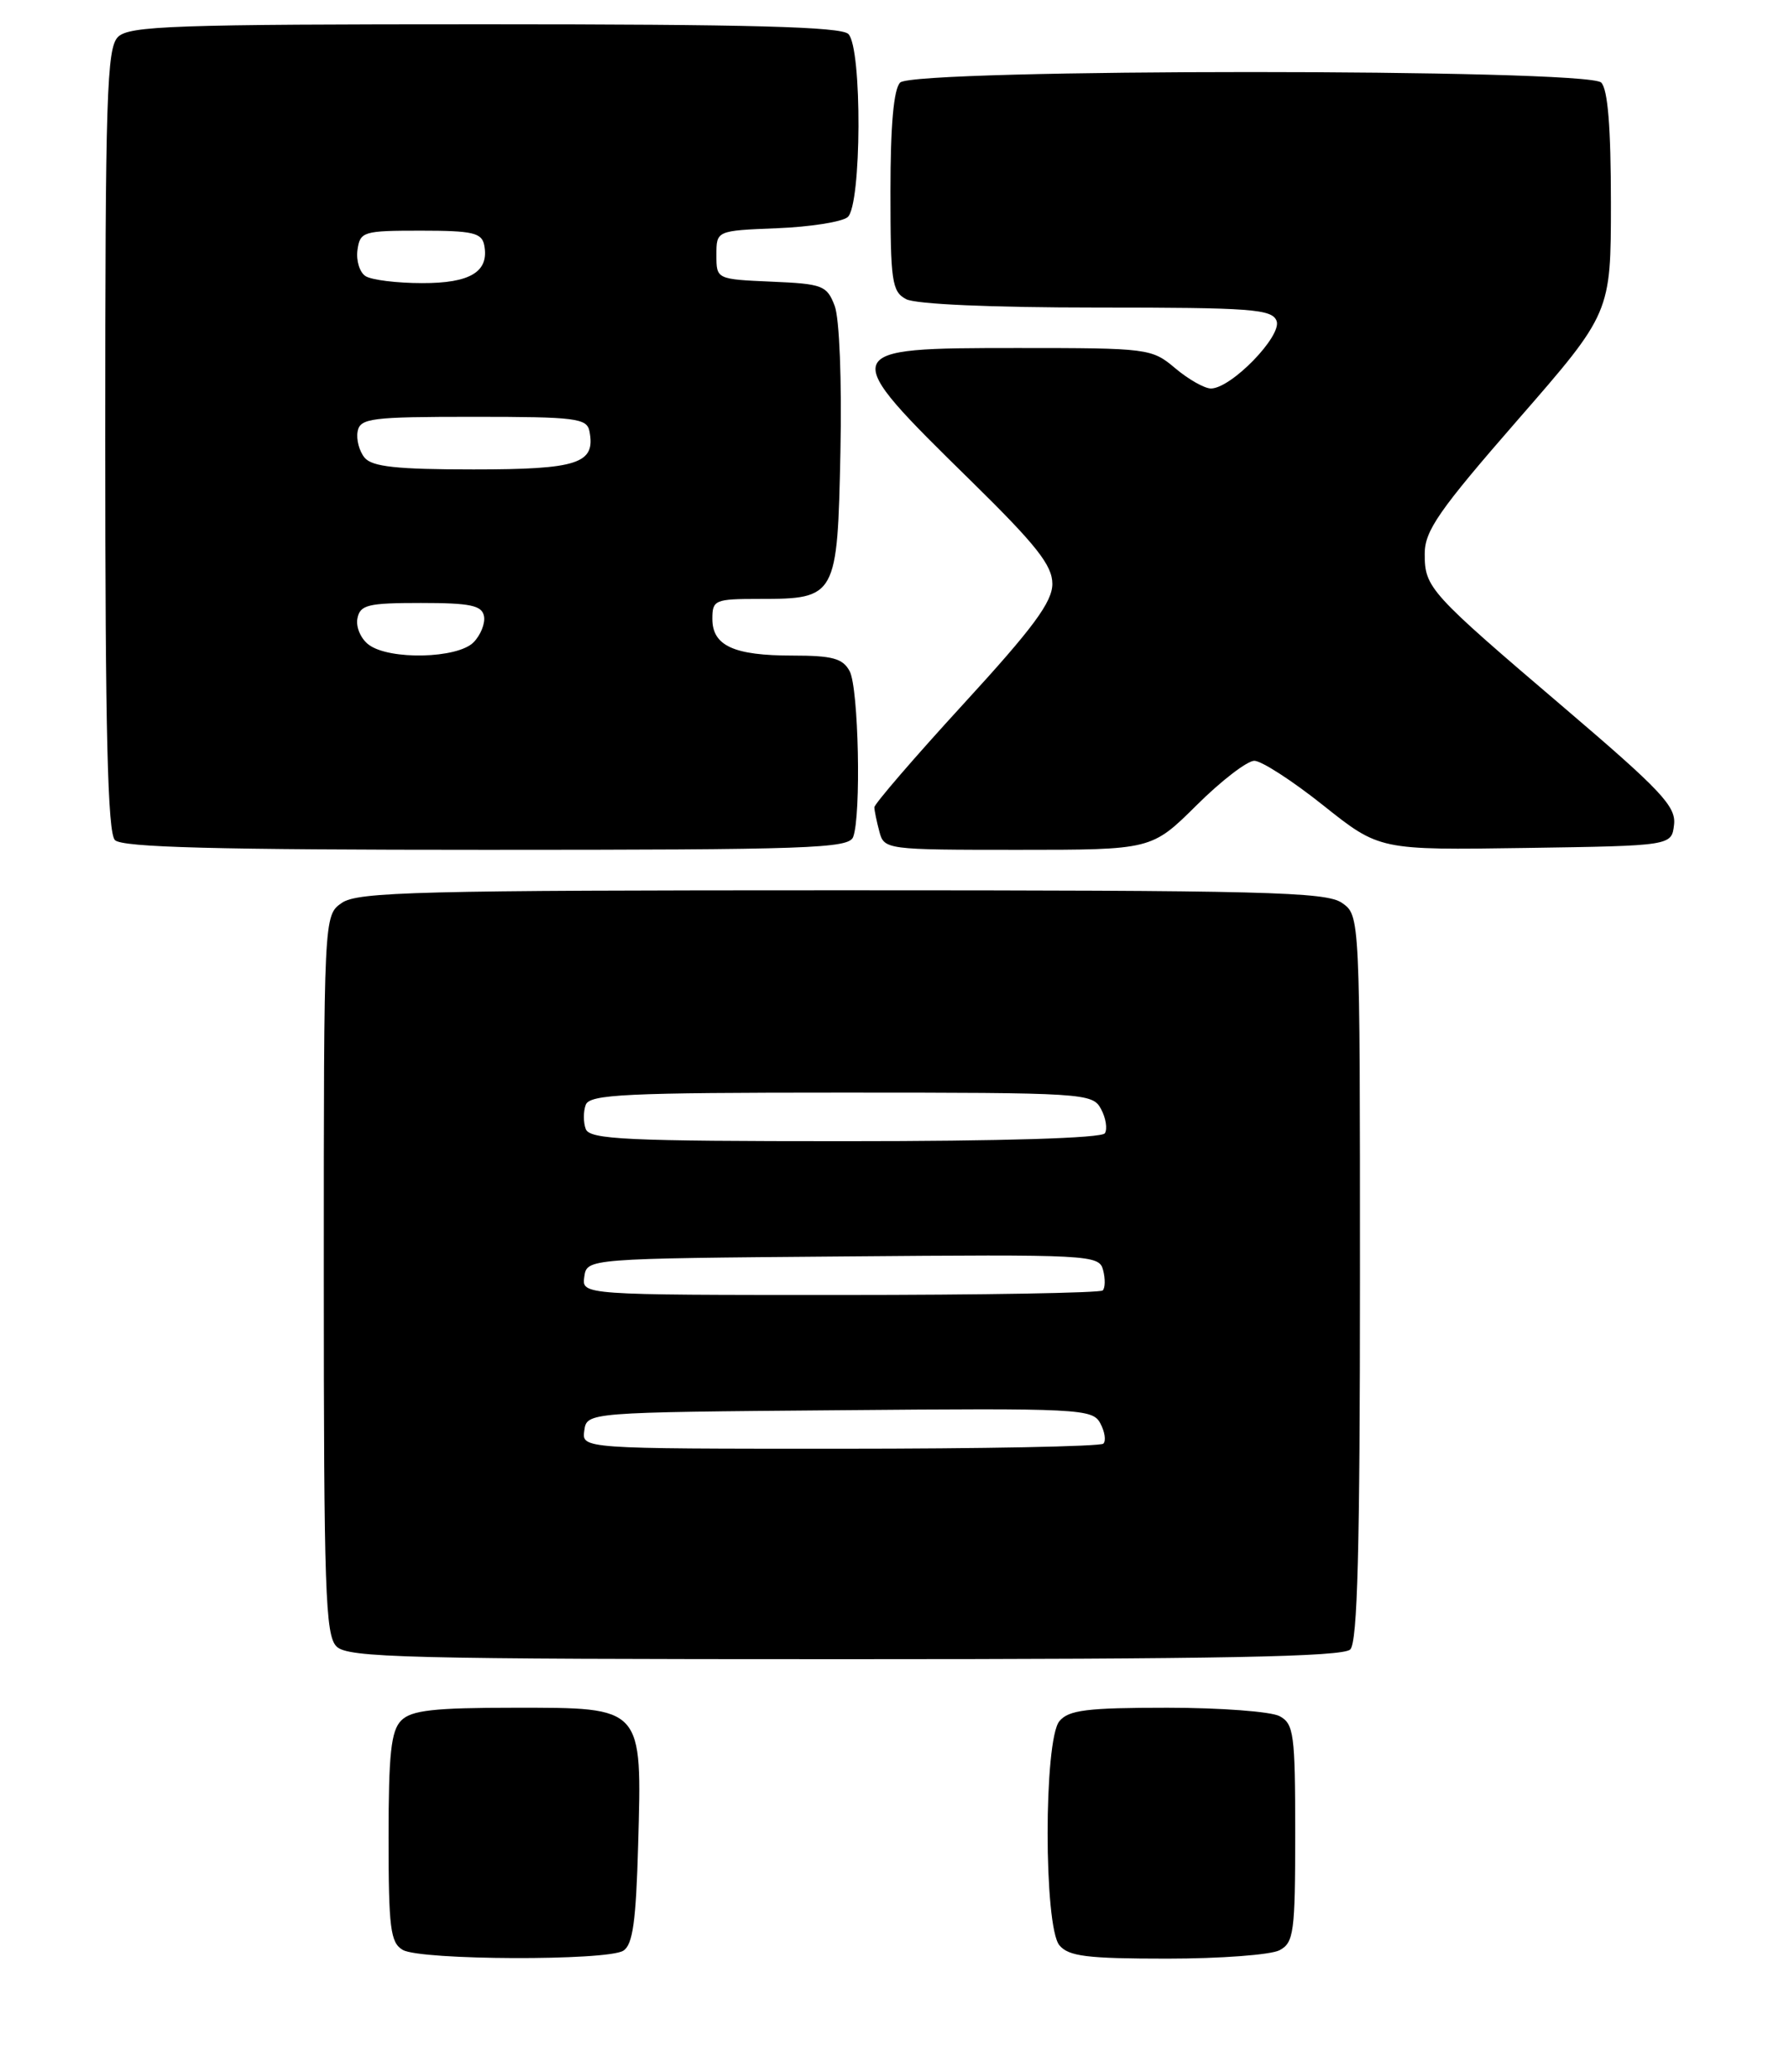 <?xml version="1.0" encoding="UTF-8" standalone="no"?>
<!DOCTYPE svg PUBLIC "-//W3C//DTD SVG 1.1//EN" "http://www.w3.org/Graphics/SVG/1.1/DTD/svg11.dtd" >
<svg xmlns="http://www.w3.org/2000/svg" xmlns:xlink="http://www.w3.org/1999/xlink" version="1.1" viewBox="0 0 221 256">
 <g >
 <path fill="currentColor"
d=" M 77.00 241.02 C 78.17 240.29 78.57 237.38 78.83 227.99 C 79.31 210.76 79.53 211.00 63.55 211.00 C 53.60 211.00 50.83 211.31 49.57 212.57 C 48.31 213.84 48.00 216.65 48.00 227.02 C 48.00 238.23 48.23 240.03 49.75 240.92 C 51.96 242.21 74.99 242.29 77.00 241.02 Z  M 158.07 240.96 C 159.83 240.02 160.00 238.75 160.00 226.50 C 160.00 214.25 159.83 212.98 158.07 212.04 C 157.00 211.47 150.76 211.00 144.19 211.00 C 134.29 211.00 132.01 211.28 130.87 212.66 C 128.93 215.00 128.93 238.01 130.87 240.35 C 132.01 241.72 134.30 242.00 144.19 242.00 C 150.76 242.00 157.00 241.53 158.07 240.96 Z  M 166.80 203.80 C 167.70 202.90 168.00 191.32 168.00 157.86 C 168.00 113.11 168.00 113.11 165.78 111.56 C 163.83 110.19 156.28 110.00 104.00 110.00 C 51.72 110.00 44.17 110.19 42.22 111.56 C 40.00 113.11 40.00 113.11 40.00 157.49 C 40.00 196.49 40.19 202.05 41.57 203.43 C 42.97 204.82 50.04 205.00 104.37 205.00 C 150.66 205.00 165.89 204.71 166.80 203.80 Z  M 105.39 103.42 C 106.40 100.79 106.07 85.00 104.96 82.93 C 104.12 81.35 102.84 81.00 97.90 81.00 C 90.65 81.00 88.00 79.79 88.00 76.46 C 88.00 74.13 88.30 74.00 93.81 74.00 C 103.32 74.00 103.45 73.77 103.82 55.82 C 104.00 46.94 103.70 39.35 103.11 37.79 C 102.15 35.27 101.63 35.07 95.29 34.80 C 88.50 34.50 88.50 34.50 88.50 31.50 C 88.50 28.50 88.50 28.50 95.96 28.20 C 100.06 28.04 103.99 27.42 104.71 26.83 C 106.44 25.39 106.52 5.92 104.80 4.20 C 103.90 3.30 92.55 3.00 59.87 3.00 C 21.45 3.00 15.95 3.19 14.57 4.57 C 13.19 5.96 13.00 11.86 13.00 54.37 C 13.00 90.55 13.30 102.90 14.20 103.80 C 15.10 104.70 26.67 105.00 60.09 105.00 C 99.92 105.00 104.85 104.83 105.39 103.42 Z  M 147.81 99.50 C 150.85 96.47 154.07 94.00 154.95 94.00 C 155.83 94.00 159.67 96.48 163.48 99.52 C 170.41 105.04 170.41 105.04 188.46 104.77 C 206.50 104.50 206.50 104.50 206.80 101.89 C 207.06 99.64 205.22 97.68 193.30 87.51 C 176.51 73.19 176.00 72.63 176.00 68.42 C 176.00 65.58 177.74 63.07 187.50 51.87 C 199.00 38.67 199.00 38.67 199.00 25.04 C 199.00 15.76 198.62 11.02 197.80 10.20 C 196.07 8.47 112.93 8.47 111.20 10.20 C 110.40 11.00 110.00 15.46 110.00 23.66 C 110.00 34.77 110.18 36.03 111.93 36.96 C 113.10 37.59 122.49 38.00 135.47 38.00 C 154.63 38.00 157.13 38.19 157.70 39.65 C 158.40 41.50 152.09 48.00 149.59 48.00 C 148.80 48.00 146.82 46.88 145.18 45.50 C 142.28 43.05 141.85 43.00 125.71 43.00 C 103.40 43.00 103.35 43.13 119.92 59.39 C 128.03 67.35 130.00 69.85 130.00 72.14 C 130.00 74.38 127.63 77.59 119.00 87.00 C 112.95 93.60 108.01 99.34 108.01 99.75 C 108.02 100.16 108.30 101.51 108.63 102.75 C 109.22 104.97 109.47 105.00 125.75 105.00 C 142.26 105.00 142.26 105.00 147.81 99.50 Z  M 72.18 176.75 C 72.50 174.50 72.50 174.50 103.71 174.24 C 133.39 173.98 134.96 174.06 135.92 175.85 C 136.48 176.89 136.65 178.02 136.30 178.37 C 135.95 178.72 121.31 179.00 103.76 179.00 C 71.86 179.00 71.86 179.00 72.18 176.75 Z  M 72.18 157.75 C 72.50 155.50 72.50 155.50 104.13 155.24 C 134.80 154.98 135.78 155.03 136.27 156.93 C 136.55 158.00 136.53 159.14 136.22 159.44 C 135.92 159.75 121.31 160.00 103.76 160.00 C 71.86 160.00 71.86 160.00 72.18 157.75 Z  M 72.36 139.50 C 72.05 138.68 72.05 137.32 72.36 136.50 C 72.86 135.21 77.30 135.00 103.93 135.00 C 134.01 135.00 134.96 135.06 136.01 137.02 C 136.61 138.13 136.82 139.48 136.49 140.02 C 136.11 140.63 123.87 141.00 104.41 141.00 C 77.36 141.00 72.86 140.79 72.36 139.50 Z  M 45.58 79.68 C 44.59 78.96 43.95 77.50 44.15 76.43 C 44.48 74.73 45.41 74.50 52.00 74.50 C 58.11 74.50 59.53 74.80 59.79 76.13 C 59.96 77.02 59.37 78.49 58.48 79.38 C 56.48 81.37 48.16 81.57 45.58 79.68 Z  M 45.04 56.55 C 44.38 55.75 43.99 54.29 44.18 53.30 C 44.49 51.67 45.85 51.50 58.50 51.50 C 71.15 51.50 72.51 51.67 72.82 53.30 C 73.59 57.28 71.40 58.00 58.50 58.00 C 49.01 58.00 45.97 57.67 45.04 56.55 Z  M 45.16 34.12 C 44.43 33.66 43.98 32.20 44.16 30.89 C 44.48 28.61 44.86 28.50 51.99 28.50 C 58.40 28.50 59.52 28.76 59.82 30.30 C 60.45 33.57 58.11 35.00 52.13 34.98 C 49.03 34.98 45.90 34.59 45.16 34.12 Z "/>
</g>
</svg>